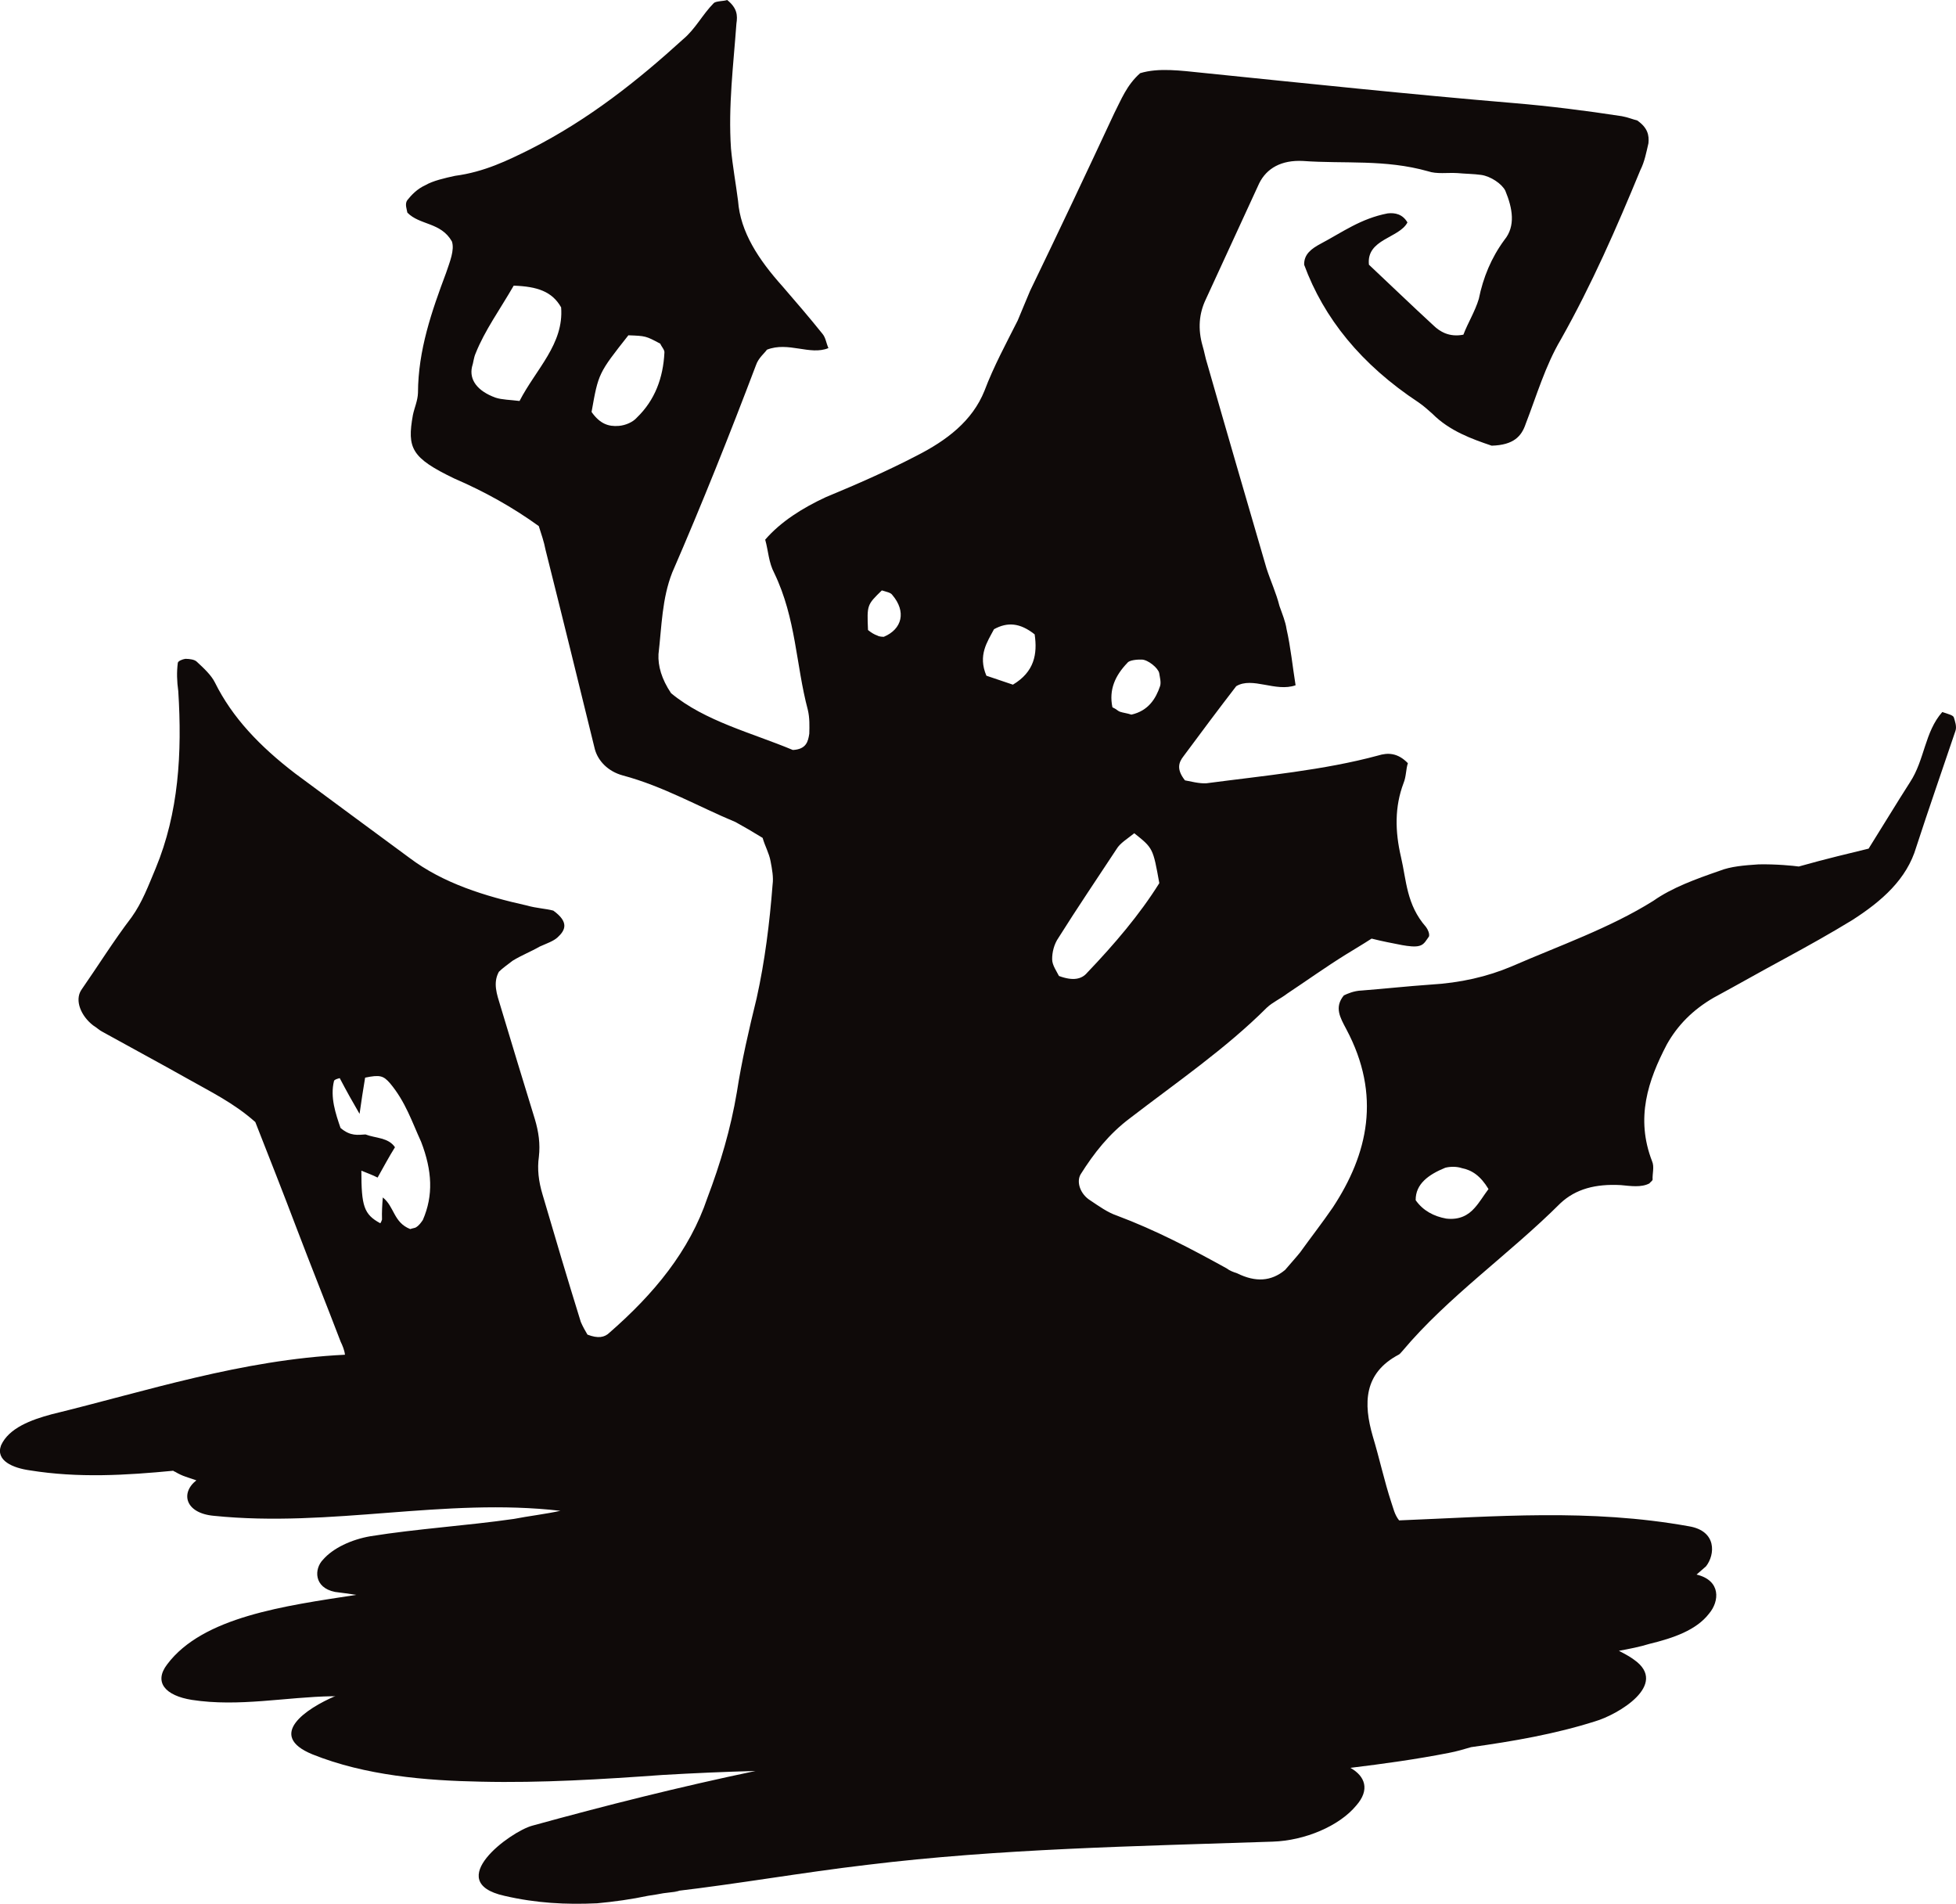 <svg version="1.1" id="图层_1" x="0px" y="0px" width="145.568px" height="141.647px" viewBox="0 0 145.568 141.647" enable-background="new 0 0 145.568 141.647" xml:space="preserve" xmlns="http://www.w3.org/2000/svg" xmlns:xlink="http://www.w3.org/1999/xlink" xmlns:xml="http://www.w3.org/XML/1998/namespace">
  <path fill="#0F0A09" d="M126.261,117.155c0.256-0.233,0.447-0.38,0.703-0.613c0.683-0.868,0.817-2.63-1.263-2.978
	c-7.418-1.333-14.429-0.723-21.577-0.44c-0.35-0.437-0.431-0.924-0.578-1.329c-0.525-1.595-0.881-3.273-1.383-4.931
	c-0.704-2.436-0.685-4.698,1.943-6.079c0.084-0.042,0.16-0.158,0.265-0.265c3.383-4.033,7.96-7.202,11.753-10.989
	c1.142-1.068,2.618-1.456,4.497-1.354c0.722,0.066,1.529,0.197,2.136-0.13c0.021-0.063,0.19-0.148,0.233-0.275
	c-0.03-0.436,0.142-0.945-0.036-1.359c-1.253-3.222-0.308-6.022,1.094-8.703c0.802-1.431,1.932-2.573,3.475-3.471
	c1.775-0.96,3.531-1.962,5.351-2.943c1.649-0.897,3.353-1.846,4.959-2.828c2.214-1.415,4.077-3.054,4.777-5.44
	c0.935-2.875,1.943-5.759,2.92-8.654c0.107-0.318-0.041-0.723-0.123-0.999c-0.053-0.16-0.413-0.246-0.859-0.397
	c-1.311,1.472-1.31,3.563-2.398,5.215c-1.046,1.633-2.02,3.253-3.086,4.949c-1.51,0.376-2.966,0.701-5.197,1.33
	c-0.372-0.054-1.71-0.187-2.993-0.159c-1.053,0.07-2.073,0.151-2.893,0.477c-1.764,0.61-3.54,1.251-4.934,2.234
	c-3.235,2.027-7.01,3.341-10.542,4.878c-1.818,0.769-3.816,1.229-6.058,1.359c-1.741,0.121-3.398,0.306-5.109,0.438
	c-0.573,0.019-1.072,0.24-1.329,0.366c-0.725,0.89-0.271,1.646,0.183,2.507c2.626,4.927,1.612,9.298-1.004,13.271
	c-0.769,1.123-1.644,2.245-2.443,3.356c-0.362,0.445-0.758,0.879-1.109,1.292c-1.033,0.856-2.19,0.927-3.559,0.252
	c-0.287-0.097-0.54-0.182-0.795-0.374c-2.629-1.453-5.278-2.844-8.174-3.928c-0.668-0.226-1.324-0.694-1.959-1.12
	c-0.763-0.471-1.058-1.386-0.727-1.947c0.994-1.578,2.113-3.008,3.68-4.181c3.493-2.685,7.133-5.177,10.182-8.224
	c0.416-0.392,1.042-0.677,1.521-1.047c1.415-0.939,2.863-1.975,4.343-2.894c0.628-0.391,1.246-0.749,1.928-1.192
	c0.849,0.216,1.518,0.334,2.28,0.486c0.435,0.075,0.977,0.152,1.295,0.047c0.352-0.094,0.501-0.434,0.693-0.688
	c0.064-0.191-0.073-0.521-0.221-0.712c-1.46-1.662-1.452-3.467-1.859-5.199c-0.45-1.923-0.476-3.74,0.188-5.5
	c0.206-0.498,0.174-1.04,0.324-1.485c-0.761-0.788-1.504-0.791-2.217-0.571c-4.019,1.089-8.479,1.499-12.782,2.066
	c-0.54,0.031-1.156-0.142-1.591-0.218c-0.646-0.821-0.475-1.329-0.1-1.805c1.302-1.758,2.592-3.485,3.915-5.201
	c1.204-0.728,2.93,0.457,4.418-0.069c-0.229-1.424-0.361-2.815-0.675-4.196c-0.071-0.521-0.325-1.137-0.524-1.701
	c-0.241-0.967-0.673-1.892-0.966-2.807c-1.479-5.07-2.959-10.141-4.405-15.202c-0.157-0.478-0.22-0.924-0.355-1.36
	c-0.357-1.254-0.258-2.39,0.234-3.429c1.327-2.883,2.654-5.767,3.982-8.65c0.556-1.124,1.652-1.747,3.255-1.666
	c3.079,0.224,6.106-0.137,9.311,0.767c0.668,0.226,1.423,0.09,2.187,0.135c0.583,0.055,1.222,0.058,1.763,0.135
	c0.711,0.098,1.547,0.664,1.801,1.174c0.547,1.318,0.776,2.636-0.067,3.663c-0.981,1.334-1.581,2.798-1.905,4.39
	c-0.28,0.933-0.813,1.781-1.147,2.661c-1.062,0.208-1.76-0.239-2.216-0.677c-1.704-1.567-3.279-3.091-4.814-4.53
	c-0.206-1.913,2.257-1.967,2.866-3.144c-0.358-0.617-0.92-0.736-1.473-0.674c-2.008,0.386-3.383,1.411-4.978,2.254
	c-0.692,0.37-1.256,0.782-1.236,1.568c1.461,3.966,4.229,7.416,8.521,10.246c0.401,0.277,0.697,0.554,1.026,0.843
	c1.27,1.279,2.944,1.879,4.408,2.373c1.646-0.047,2.223-0.703,2.533-1.625c0.813-2.1,1.46-4.328,2.614-6.277
	c2.299-4.08,4.15-8.311,5.919-12.604c0.319-0.636,0.439-1.305,0.601-1.995c0.057-0.583-0.038-1.147-0.842-1.702
	c-0.298-0.065-0.702-0.237-1.136-0.313c-2.697-0.414-5.382-0.752-8.036-0.975c-7.686-0.644-15.487-1.469-23.161-2.25
	c-1.646-0.166-3.271-0.395-4.652,0.025c-1.012,0.899-1.407,1.97-1.921,2.967c-2.056,4.41-4.164,8.873-6.271,13.229
	c-0.322,0.742-0.601,1.463-0.921,2.206c-0.855,1.696-1.797,3.434-2.472,5.226c-0.901,2.248-2.806,3.696-5.072,4.845
	c-2.192,1.139-4.437,2.119-6.745,3.076c-1.723,0.801-3.34,1.814-4.503,3.159c0.241,0.86,0.248,1.678,0.681,2.498
	c1.624,3.383,1.601,6.813,2.491,10.161c0.146,0.616,0.123,1.21,0.11,1.773c-0.086,0.574-0.216,1.167-1.225,1.217
	c-3.043-1.275-6.544-2.137-9.063-4.227c-0.708-1.054-0.98-2.032-0.935-2.903c0.241-2.081,0.259-4.13,1.021-6.07
	c2.216-5.1,4.284-10.285,6.236-15.438c0.183-0.541,0.662-0.91,0.811-1.144c1.596-0.631,3.216,0.447,4.578-0.121
	c-0.18-0.415-0.199-0.776-0.453-1.075c-0.973-1.213-1.967-2.364-2.96-3.515c-1.776-1.981-3.139-4.036-3.312-6.362
	c-0.165-1.296-0.405-2.582-0.526-3.898c-0.212-3.156,0.182-6.212,0.404-9.291C54.899,1.149,54.87,0.607,54.118,0
	c-0.244,0.094-0.839,0.071-0.999,0.23c-0.864,0.877-1.355,1.917-2.293,2.7c-3.324,3.024-6.966,5.942-11.371,8.177
	c-1.66,0.822-3.405,1.687-5.593,1.976c-0.766,0.167-1.647,0.366-2.222,0.704c-0.585,0.263-1.021,0.718-1.331,1.11
	c-0.203,0.286-0.024,0.7,0.007,0.923c0.92,0.948,2.493,0.7,3.316,2.146c0.209,0.638-0.154,1.507-0.433,2.334
	c-1.072,2.863-2.081,5.748-2.093,8.934c-0.023,0.595-0.259,1.082-0.378,1.645c-0.444,2.473-0.118,3.185,3.084,4.726
	c2.257,0.974,4.345,2.139,6.284,3.538c0.189,0.595,0.389,1.159,0.503,1.765c1.256,4.996,2.449,9.863,3.673,14.848
	c0.241,0.862,0.971,1.639,2.074,1.94c3.024,0.808,5.662,2.335,8.398,3.472c0.656,0.363,1.25,0.705,2.012,1.175
	c0.179,0.628,0.474,1.117,0.588,1.723c0.116,0.605,0.229,1.211,0.153,1.752c-0.223,2.867-0.573,5.689-1.188,8.459
	c-0.571,2.323-1.111,4.658-1.47,6.981c-0.456,2.718-1.23,5.327-2.195,7.872c-1.331,3.945-3.966,7.132-7.278,10.02
	c-0.374,0.37-0.862,0.453-1.647,0.152c-0.158-0.265-0.358-0.617-0.496-0.946c-0.986-3.169-1.93-6.357-2.854-9.504
	c-0.283-0.946-0.397-1.87-0.265-2.783c0.109-0.955-0.016-1.848-0.298-2.794c-0.861-2.807-1.722-5.613-2.571-8.451
	c-0.251-0.829-0.567-1.681-0.108-2.518c0.267-0.265,0.639-0.528,1.023-0.823c0.671-0.413,1.361-0.676,2.021-1.056
	c0.542-0.242,1.021-0.4,1.329-0.686c0.565-0.519,0.875-1.123-0.321-1.986c-0.552-0.151-1.253-0.175-1.962-0.379
	c-3.099-0.691-6.218-1.636-8.759-3.557c-2.871-2.103-5.646-4.172-8.484-6.264c-2.647-2.027-4.688-4.169-5.975-6.765
	c-0.273-0.553-0.813-1.054-1.353-1.555c-0.159-0.16-0.53-0.214-0.849-0.215c-0.223,0.031-0.554,0.167-0.564,0.305
	c-0.088,0.68-0.069,1.359,0.035,2.103c0.291,4.6,0.031,9.048-1.684,13.183c-0.535,1.272-0.997,2.534-1.797,3.646
	c-1.333,1.748-2.498,3.622-3.736,5.401c-0.512,0.785-0.018,1.944,0.883,2.638c0.264,0.161,0.476,0.374,0.72,0.491
	c2.12,1.176,4.25,2.318,6.305,3.475c1.697,0.962,3.435,1.795,5.043,3.225c1.011,2.573,2.062,5.232,3.093,7.955
	c1.052,2.765,2.189,5.593,3.262,8.399c0.126,0.256,0.284,0.629,0.315,0.958c-7.711,0.374-14.771,2.707-21.838,4.433
	c-1.52,0.408-3.179,1.02-3.757,2.313c-0.419,1.135,0.885,1.68,2.137,1.855c3.63,0.586,7.178,0.366,10.693,0.029
	c-0.01,0.031,0.053,0.053,0.116,0.074l0,0c0.266,0.159,0.542,0.288,0.795,0.373c0,0,0.446,0.15,0.796,0.269
	c-1.204,0.942-0.827,2.45,1.307,2.639c8.737,0.893,17.155-1.371,25.785-0.373c-1.074,0.24-2.401,0.395-3.464,0.604
	c-3.539,0.508-7.191,0.729-10.676,1.288c-1.393,0.239-2.775,0.872-3.532,1.75c-0.651,0.667-0.698,2.069,0.894,2.393
	c0.509,0.065,1.019,0.13,1.591,0.219c-5.345,0.818-11.431,1.636-14.078,5.172c-1.015,1.324-0.146,2.326,1.837,2.642
	c3.502,0.542,7.021-0.219,10.44-0.271c0.032,0.011,0.138,0.011,0.255-0.02c-2.19,0.927-5.172,2.933-1.715,4.346
	c3.934,1.577,8.414,1.953,12.534,2.031c4.502,0.104,9.027-0.178,13.531-0.501c2.241-0.131,4.652-0.238,6.903-0.295
	c-5.643,1.18-11.181,2.572-16.612,4.07c-1.637,0.44-6.727,4.181-2.08,5.218c2.366,0.55,4.596,0.664,6.901,0.557
	c1.242-0.113,2.581-0.3,3.803-0.56c0.446-0.062,0.786-0.125,1.127-0.188c0,0,1.953-0.227,0.828-0.146
	c4.834-0.567,9.509-1.399,14.343-1.967c9.871-1.206,19.958-1.382,30.174-1.726c2.4-0.076,4.964-1.162,6.223-2.687
	c1.035-1.175,0.666-2.185-0.436-2.804c2.474-0.3,4.929-0.642,7.319-1.11c0.607-0.114,1.158-0.282,1.668-0.43
	c3.125-0.435,6.249-0.976,9.225-1.92c1.689-0.493,5.534-2.741,2.895-4.589c-0.339-0.254-0.762-0.469-1.123-0.661
	c0.755-0.135,1.552-0.292,2.265-0.512c1.775-0.43,3.497-1.018,4.447-2.258C127.963,119.147,128.097,117.598,126.261,117.155z
	 M38.665,29.835c-0.68-0.087-1.317-0.089-1.793-0.25c-1.357-0.494-1.96-1.334-1.744-2.29c0.107-0.318,0.119-0.668,0.27-1.007
	c0.686-1.718,1.807-3.253,2.832-5.034c1.752,0.059,2.865,0.435,3.53,1.616C41.973,25.601,39.895,27.451,38.665,29.835z
	 M47.39,31.078c-0.288,0.329-0.831,0.57-1.34,0.611c-0.766,0.062-1.402-0.153-2.025-1.037c0.51-2.876,0.51-2.876,2.739-5.704
	c1.296,0.048,1.296,0.048,2.377,0.625c0.073,0.202,0.338,0.468,0.305,0.67C49.354,28.091,48.753,29.767,47.39,31.078z
	 M65.775,47.381c-0.107,0-0.351-0.012-0.467-0.087c-0.254-0.086-0.488-0.235-0.71-0.417c-0.078-1.869-0.078-1.869,1.03-2.948
	c0.287,0.097,0.658,0.151,0.774,0.332C67.47,45.508,67.136,46.813,65.775,47.381z M107.555,86.887
	c0.351-0.094,0.851-0.103,1.232,0.026c0.763,0.15,1.397,0.578,1.989,1.558c-0.384,0.508-0.65,0.984-1.046,1.419
	c-0.457,0.519-1.117,0.897-2.104,0.778c-0.903-0.163-1.719-0.58-2.27-1.368C105.341,88.089,106.321,87.392,107.555,86.887z
	 M84.413,61.997c1.396,1.11,1.396,1.11,1.864,3.713c-1.462,2.341-3.341,4.543-5.364,6.66c-0.417,0.497-1.064,0.633-2.104,0.247
	c-0.168-0.34-0.507-0.809-0.506-1.234c-0.009-0.499,0.133-1.125,0.474-1.612c1.377-2.193,2.863-4.385,4.313-6.589
	C83.347,62.736,83.92,62.399,84.413,61.997z M83.905,49.316c0.14-0.201,0.724-0.251,1.072-0.24c0.458,0.012,1.209,0.62,1.292,1.002
	c0.042,0.298,0.159,0.691,0.063,0.978c-0.312,0.923-0.868,1.833-2.133,2.116c-0.317-0.107-0.593-0.129-0.849-0.215
	c-0.158-0.054-0.254-0.192-0.562-0.331C82.517,51.329,82.978,50.279,83.905,49.316z M73.975,46.817c1-0.549,1.935-0.482,3.025,0.383
	c0.218,1.455-0.021,2.792-1.618,3.742l-1.973-0.666C72.758,48.745,73.484,47.75,73.975,46.817z M28.489,89.096
	c-0.045,0.552-0.078,1.071-0.059,1.645c-0.033,0.096-0.064,0.191-0.128,0.276c-1.229-0.663-1.407-1.291-1.409-3.914
	c0.435,0.183,0.816,0.312,1.208,0.515c0.438-0.773,0.833-1.526,1.293-2.258c-0.497-0.734-1.442-0.663-2.194-0.952
	c-0.542,0.029-1.116,0.155-1.858-0.484c-0.356-1.042-0.787-2.286-0.485-3.495c0.033-0.096,0.191-0.148,0.426-0.211
	c0.496,0.946,0.96,1.777,1.476,2.66c0.131-0.913,0.263-1.826,0.414-2.696c1.105-0.229,1.359-0.144,1.847,0.41
	c1.163,1.384,1.645,2.896,2.32,4.362c0.83,2.158,0.92,3.996,0.128,5.82c-0.139,0.2-0.277,0.402-0.502,0.54
	c-0.053,0.052-0.234,0.062-0.435,0.135C29.278,90.956,29.357,89.777,28.489,89.096z" class="color c1"/>
</svg>